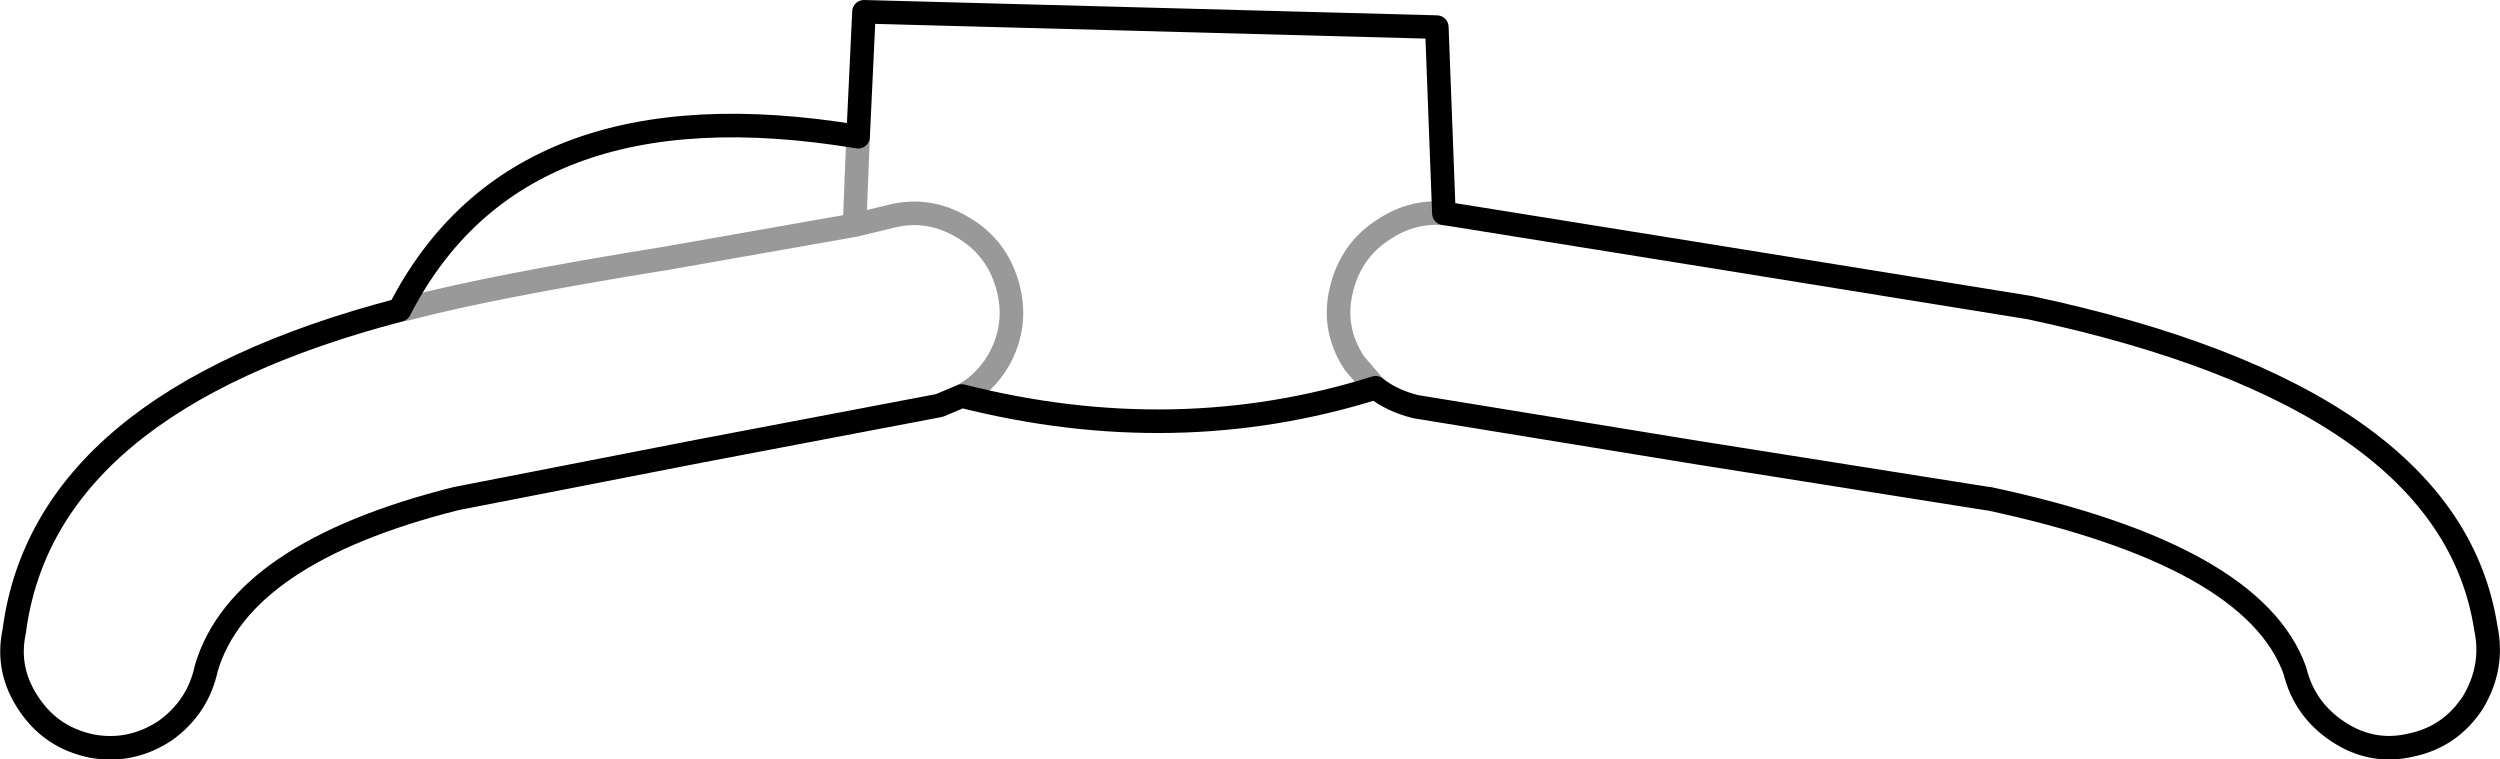 <?xml version="1.0" encoding="UTF-8" standalone="no"?>
<svg xmlns:xlink="http://www.w3.org/1999/xlink" height="32.2px" width="106.05px" xmlns="http://www.w3.org/2000/svg">
  <g transform="matrix(1.0, 0.0, 0.0, 1.0, 48.7, 9.15)">
    <path d="M12.55 -0.1 L13.2 0.0 24.4 1.8 37.4 3.9 Q55.25 7.7 56.75 17.5 57.1 19.15 56.2 20.65 55.25 22.1 53.6 22.45 51.95 22.85 50.5 21.9 49.05 20.95 48.65 19.3 46.9 14.4 35.65 12.0 L35.6 12.0 23.3 10.05 11.35 8.1 Q10.35 7.85 9.65 7.3 1.2 9.95 -7.9 7.65 L-8.85 8.05 -19.1 10.0 -29.35 12.0 Q-38.5 14.3 -39.95 19.2 -40.3 20.85 -41.7 21.85 -43.15 22.8 -44.8 22.5 -46.5 22.15 -47.45 20.75 -48.45 19.3 -48.1 17.65 -46.85 7.95 -31.75 4.0 -26.75 -5.75 -12.3 -3.35 L-12.05 -8.65 12.25 -8.0 12.55 -0.1" fill="none" stroke="#000000" stroke-linecap="round" stroke-linejoin="round" stroke-width="1.0"/>
    <path d="M12.55 -0.1 Q11.2 -0.2 10.05 0.55 8.6 1.45 8.2 3.15 7.8 4.8 8.75 6.25 L9.65 7.3 M-12.3 -3.35 L-12.45 0.4 -11.0 0.05 Q-9.35 -0.4 -7.85 0.5 -6.4 1.35 -5.95 3.0 -5.5 4.65 -6.35 6.15 -6.95 7.15 -7.9 7.65 M-31.75 4.0 L-31.45 3.95 Q-27.85 3.0 -20.4 1.8 L-12.45 0.4" fill="none" stroke="#000000" stroke-linecap="round" stroke-linejoin="round" stroke-opacity="0.4" stroke-width="1.0"/>
  </g>
</svg>
